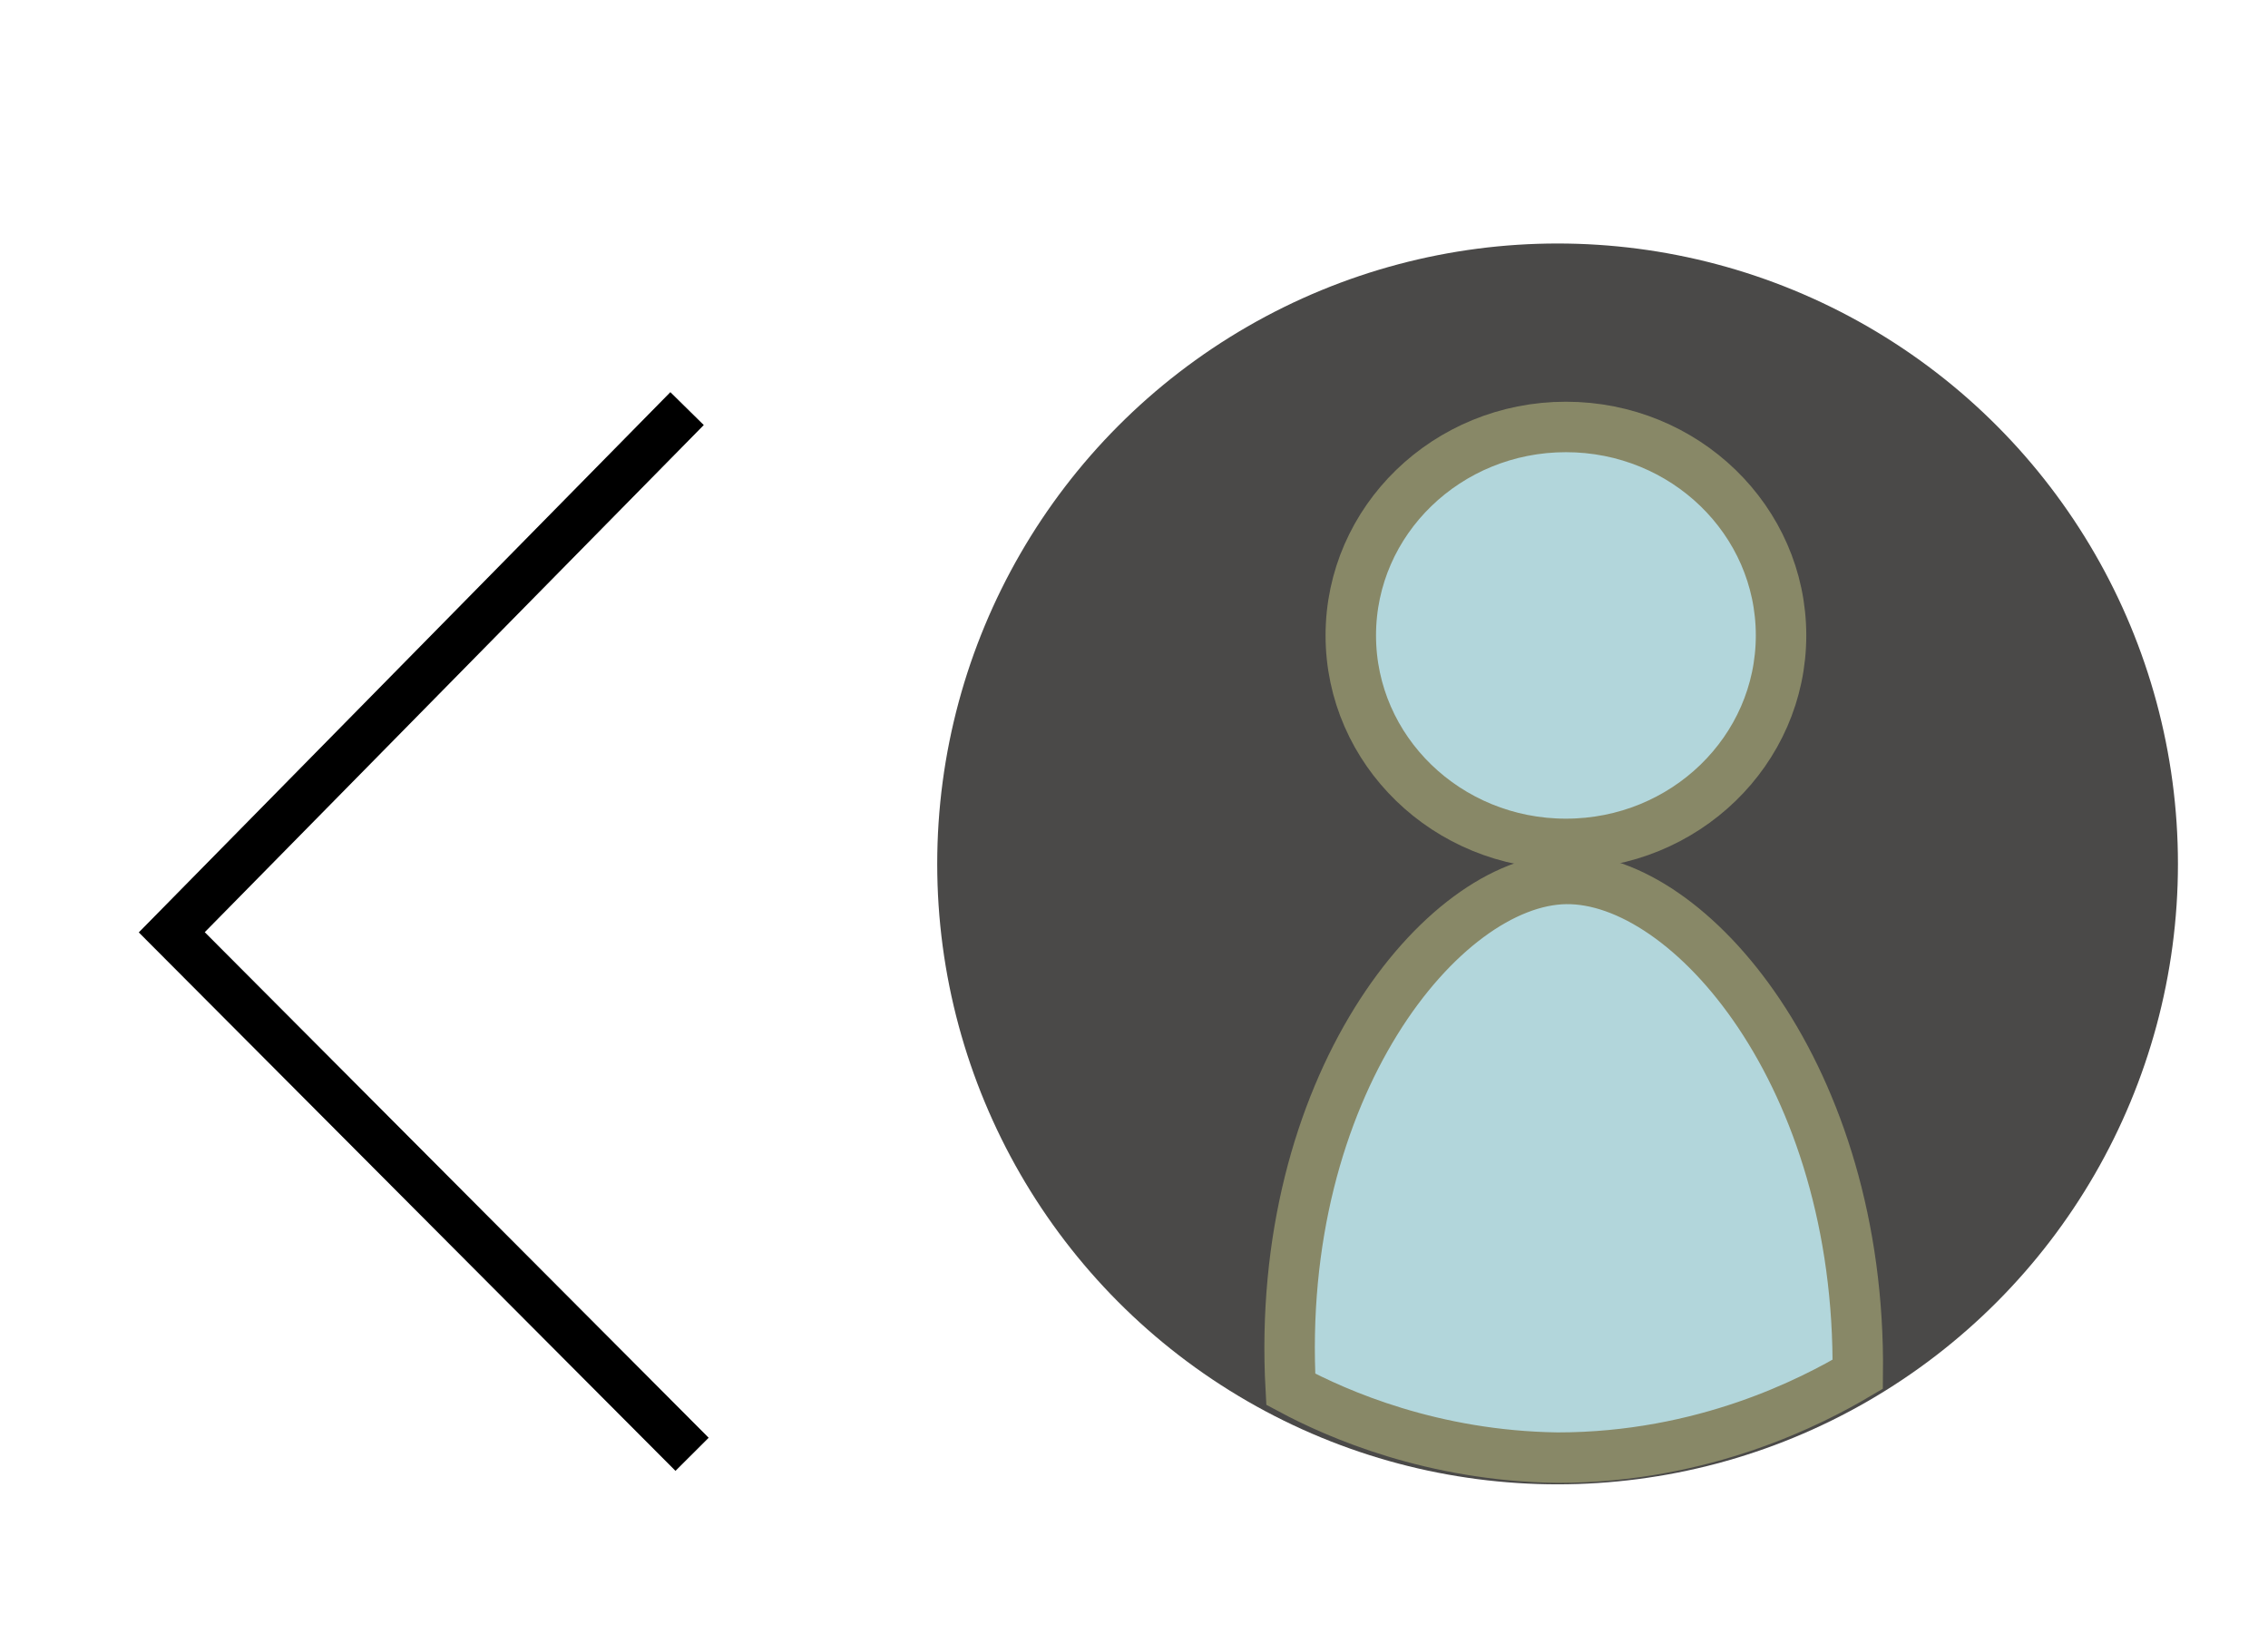 <?xml version="1.0" encoding="utf-8"?>
<!-- Generator: Adobe Illustrator 27.3.1, SVG Export Plug-In . SVG Version: 6.00 Build 0)  -->
<svg version="1.1" id="Calque_1" xmlns="http://www.w3.org/2000/svg" xmlns:xlink="http://www.w3.org/1999/xlink" x="0px" y="0px"
	 viewBox="0 0 136 98" style="enable-background:new 0 0 136 98;" xml:space="preserve">
<style type="text/css">
	.st0{fill:#4A4948;}
	.st1{fill:#B2D6DB;stroke:#888867;stroke-width:3.026;stroke-miterlimit:10;}
	.st2{fill:none;stroke:#000000;stroke-width:2.811;stroke-miterlimit:10;}
</style>
<circle class="st0" cx="93.4" cy="51.8" r="37.2"/>
<g>
	<path class="st1" d="M77.4,83.3c-1-18.1,9.1-30.5,16.5-30.6c7.4-0.1,17.7,11.8,17.5,29.7c-2.7,1.6-9.2,5-18,5
		C85.9,87.3,80.2,84.8,77.4,83.3z"/>
	<ellipse class="st1" cx="93.9" cy="38.1" rx="12.9" ry="12.5"/>
</g>
<polyline class="st2" points="41.2,24.5 10.3,55.9 41.5,87.2 "/>
</svg>
